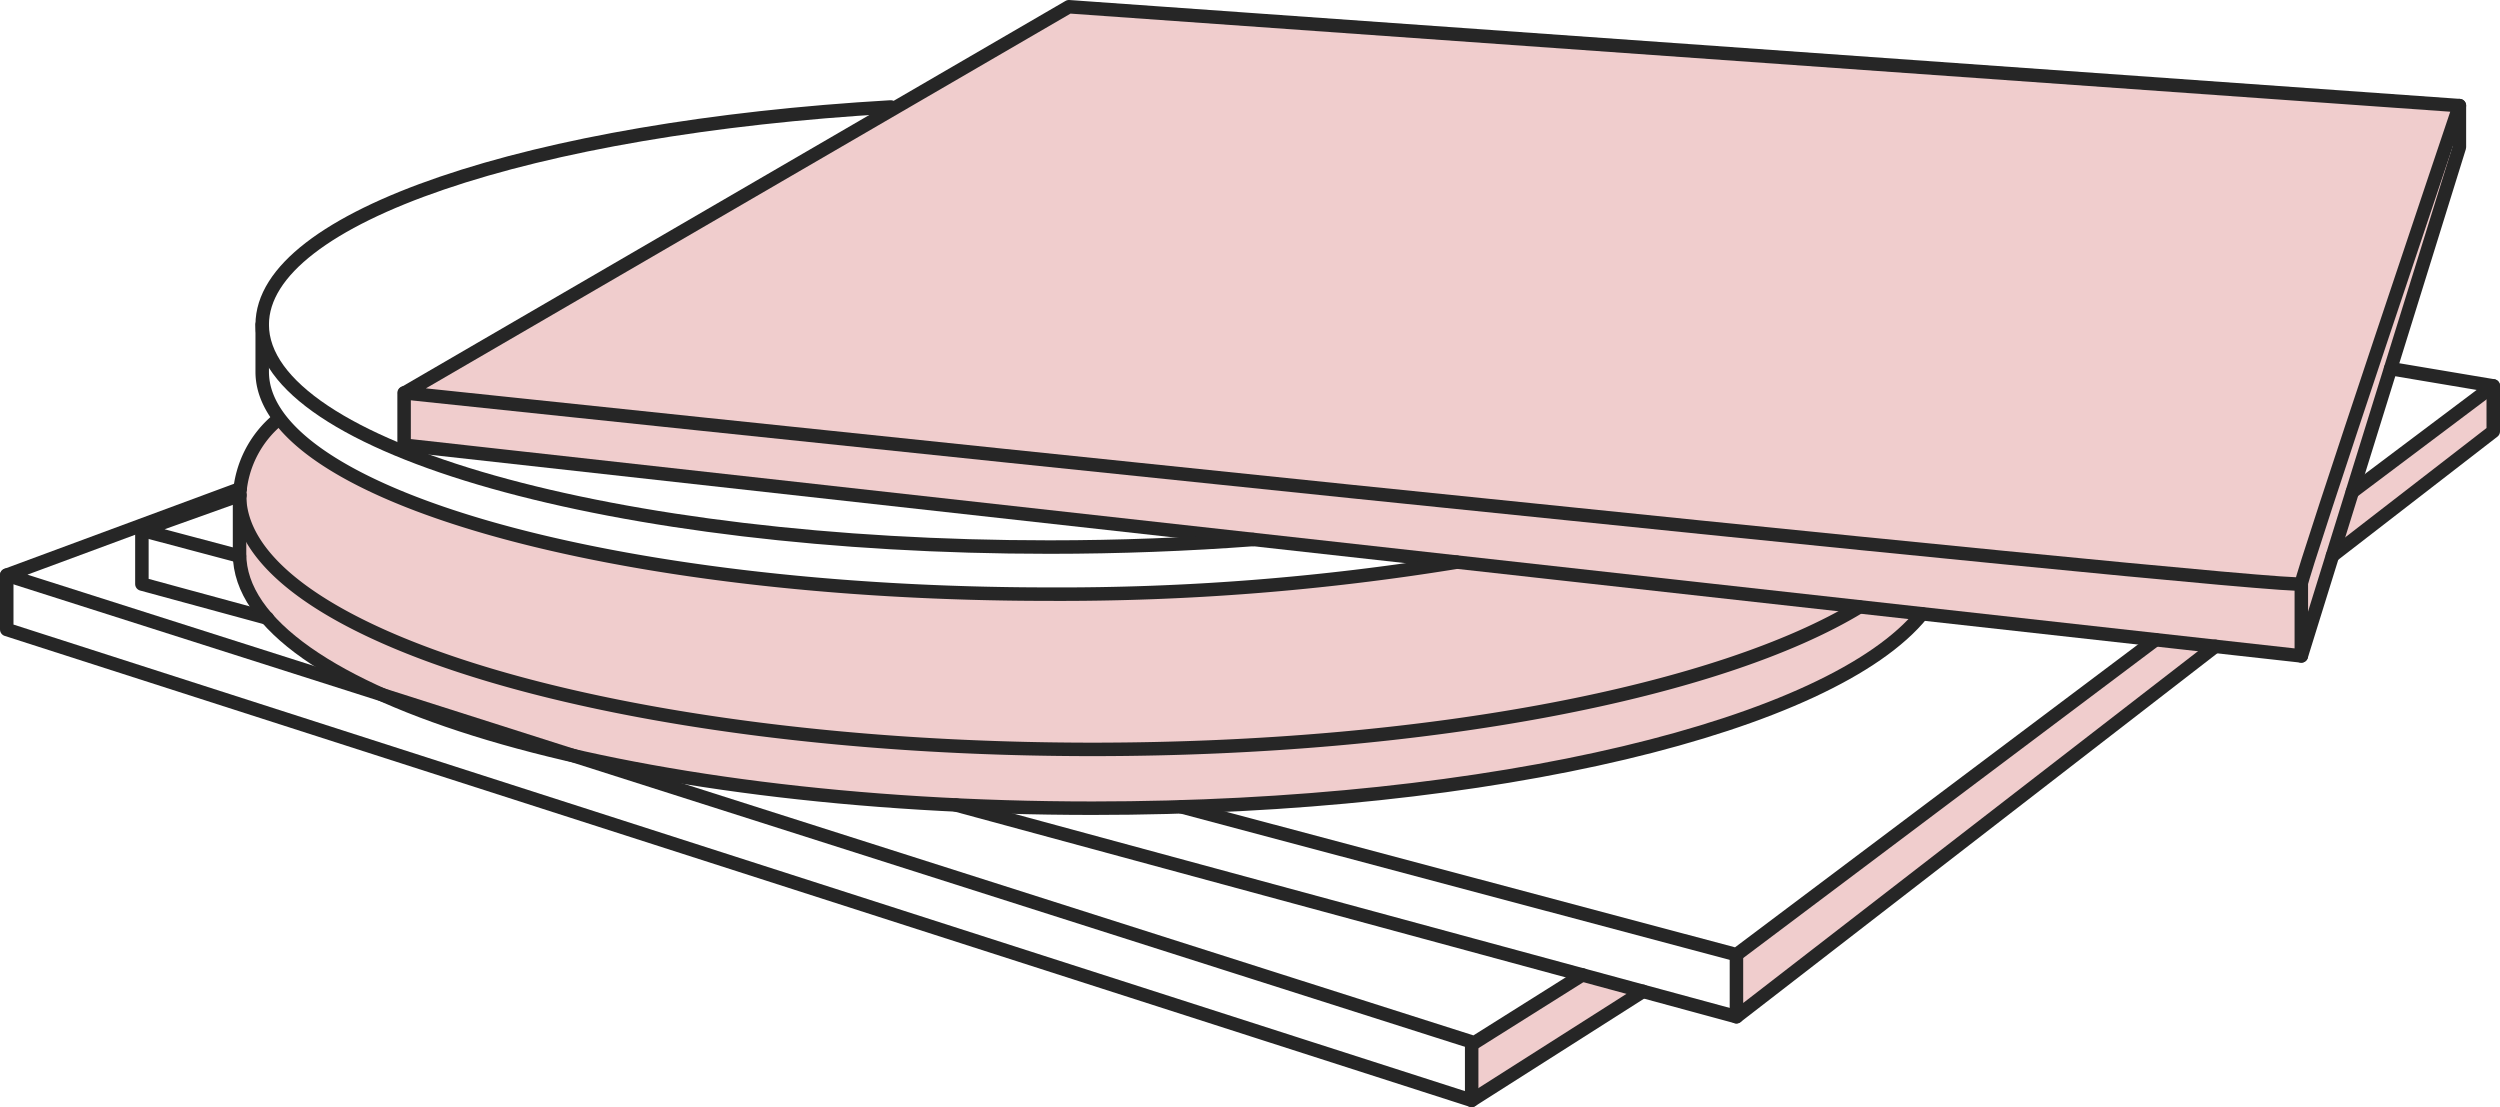 <svg xmlns="http://www.w3.org/2000/svg" viewBox="0 0 185.35 82.08"><title>stolecsch_cl</title><g id="Layer_2" data-name="Layer 2"><g id="Layer_1-2" data-name="Layer 1"><g style="opacity:0.25;"><path style="fill: #c43939;" d="M30.26,32.74V29.46l.22,0c86.58,9.11,133.57,13.83,139.65,14h.19V48.3Z"/></g><g style="opacity:0.25;"><polygon style="fill: #c43939;" points="129.04 70.93 159.89 47.74 163.47 48.14 129.04 74.77 129.04 70.93"/></g><g style="opacity:0.25;"><polygon style="fill: #c43939;" points="109.41 77.61 117.36 72.61 121.07 73.61 109.41 81.03 109.41 77.61"/></g><g style="opacity:0.25;"><polygon style="fill: #c43939;" points="174.66 36.64 184.55 29.21 184.55 31.83 173.5 40.38 174.66 36.64"/></g><g style="opacity:0.25;"><path style="fill: #c43939;" d="M81,59.62a178.34,178.34,0,0,1-38.16-3.79L28.1,51.12c-6.55-3-10-6.47-10-10V39.43l.38.65C23.71,49.23,50,55.86,81,55.86c24.25,0,46-4,56.83-10.52l.06,0,4,.45-.28.29C133.92,54.16,109.57,59.62,81,59.62Z"/></g><g style="opacity:0.25;"><path style="fill: #c43939;" d="M81,55.26c-34.7,0-62.94-8.32-62.94-18.55a7.36,7.36,0,0,1,2.46-5.08l.15-.16.14.16c6.37,7.49,29.79,12.72,57,12.72A183.21,183.21,0,0,0,108,42l29,3.21-.56.31C125.28,51.52,104.07,55.26,81,55.26Z"/></g><g style="opacity:0.25;"><path style="fill: #c43939;" d="M170.23,43c-5.94-.16-90-8.88-138.72-14l-.61-.06L79.32.81,181.94,8.1l-.09.24c-3.1,9.21-10.42,31-11.42,34.51l0,.15Z"/></g><g style="opacity:0.25;"><path style="fill: #c43939;" d="M170.92,45.34v-2c.2-1,5.81-17.85,10.56-32l.38.12L171.31,45.4Z"/></g><path style="fill:none;stroke:#262626;stroke-linecap:round;stroke-linejoin:round;" d="M30,29.13S170.62,43.94,170.62,43.28,182.34,7.83,182.34,7.83L79.25.5Z"/><polyline style="fill:none;stroke:#262626;stroke-linecap:round;stroke-linejoin:round;" points="170.62 43.28 170.62 48.63 29.96 33 29.96 29.13"/><polyline style="fill:none;stroke:#262626;stroke-linecap:round;stroke-linejoin:round;" points="182.34 7.83 182.34 10.91 170.62 48.63"/><polyline style="fill:none;stroke:#262626;stroke-linecap:round;stroke-linejoin:round;" points="174.41 36.46 184.85 28.61 177.24 27.33"/><polyline style="fill:none;stroke:#262626;stroke-linecap:round;stroke-linejoin:round;" points="87.59 59.82 128.74 70.78 159.81 47.43"/><polyline style="fill:none;stroke:#262626;stroke-linecap:round;stroke-linejoin:round;" points="17.79 36.71 10.52 39.31 17.75 41.23"/><polyline style="fill:none;stroke:#262626;stroke-linecap:round;stroke-linejoin:round;" points="164.24 47.92 128.74 75.38 128.74 70.78"/><polyline style="fill:none;stroke:#262626;stroke-linecap:round;stroke-linejoin:round;" points="184.85 28.61 184.85 31.98 172.93 41.2"/><polyline style="fill:none;stroke:#262626;stroke-linecap:round;stroke-linejoin:round;" points="19.82 45.83 10.52 43.3 10.52 39.31"/><line style="fill:none;stroke:#262626;stroke-linecap:round;stroke-linejoin:round;" x1="128.74" y1="75.38" x2="70.87" y2="59.68"/><polyline style="fill:none;stroke:#262626;stroke-linecap:round;stroke-linejoin:round;" points="117.31 72.28 109.31 77.31 0.5 42.64 17.81 36.23"/><polyline style="fill:none;stroke:#262626;stroke-linecap:round;stroke-linejoin:round;" points="0.5 42.64 0.5 46.67 109.11 81.58 109.11 77.31"/><line style="fill:none;stroke:#262626;stroke-linecap:round;stroke-linejoin:round;" x1="109.11" y1="81.58" x2="121.81" y2="73.5"/><path style="fill:none;stroke:#262626;stroke-linecap:round;stroke-linejoin:round;" d="M92.9,40c-4.81.36-9.88.56-15.1.56-32.23,0-58.36-7.38-58.36-16.49,0-8,20-14.6,46.6-16.14"/><path style="fill:none;stroke:#262626;stroke-linecap:round;stroke-linejoin:round;" d="M137.85,45C127.57,51.25,106,55.56,81,55.56c-34.93,0-63.24-8.44-63.24-18.85a7.9,7.9,0,0,1,2.85-5.61"/><path style="fill:none;stroke:#262626;stroke-linecap:round;stroke-linejoin:round;" d="M142.5,45.51C135.8,53.78,110.82,59.92,81,59.92c-34.93,0-63.24-8.44-63.24-18.85V36.71"/><path style="fill:none;stroke:#262626;stroke-linecap:round;stroke-linejoin:round;" d="M108,41.68a182.91,182.91,0,0,1-30.2,2.37c-32.23,0-58.36-7.38-58.36-16.48v-3.5"/></g></g></svg>